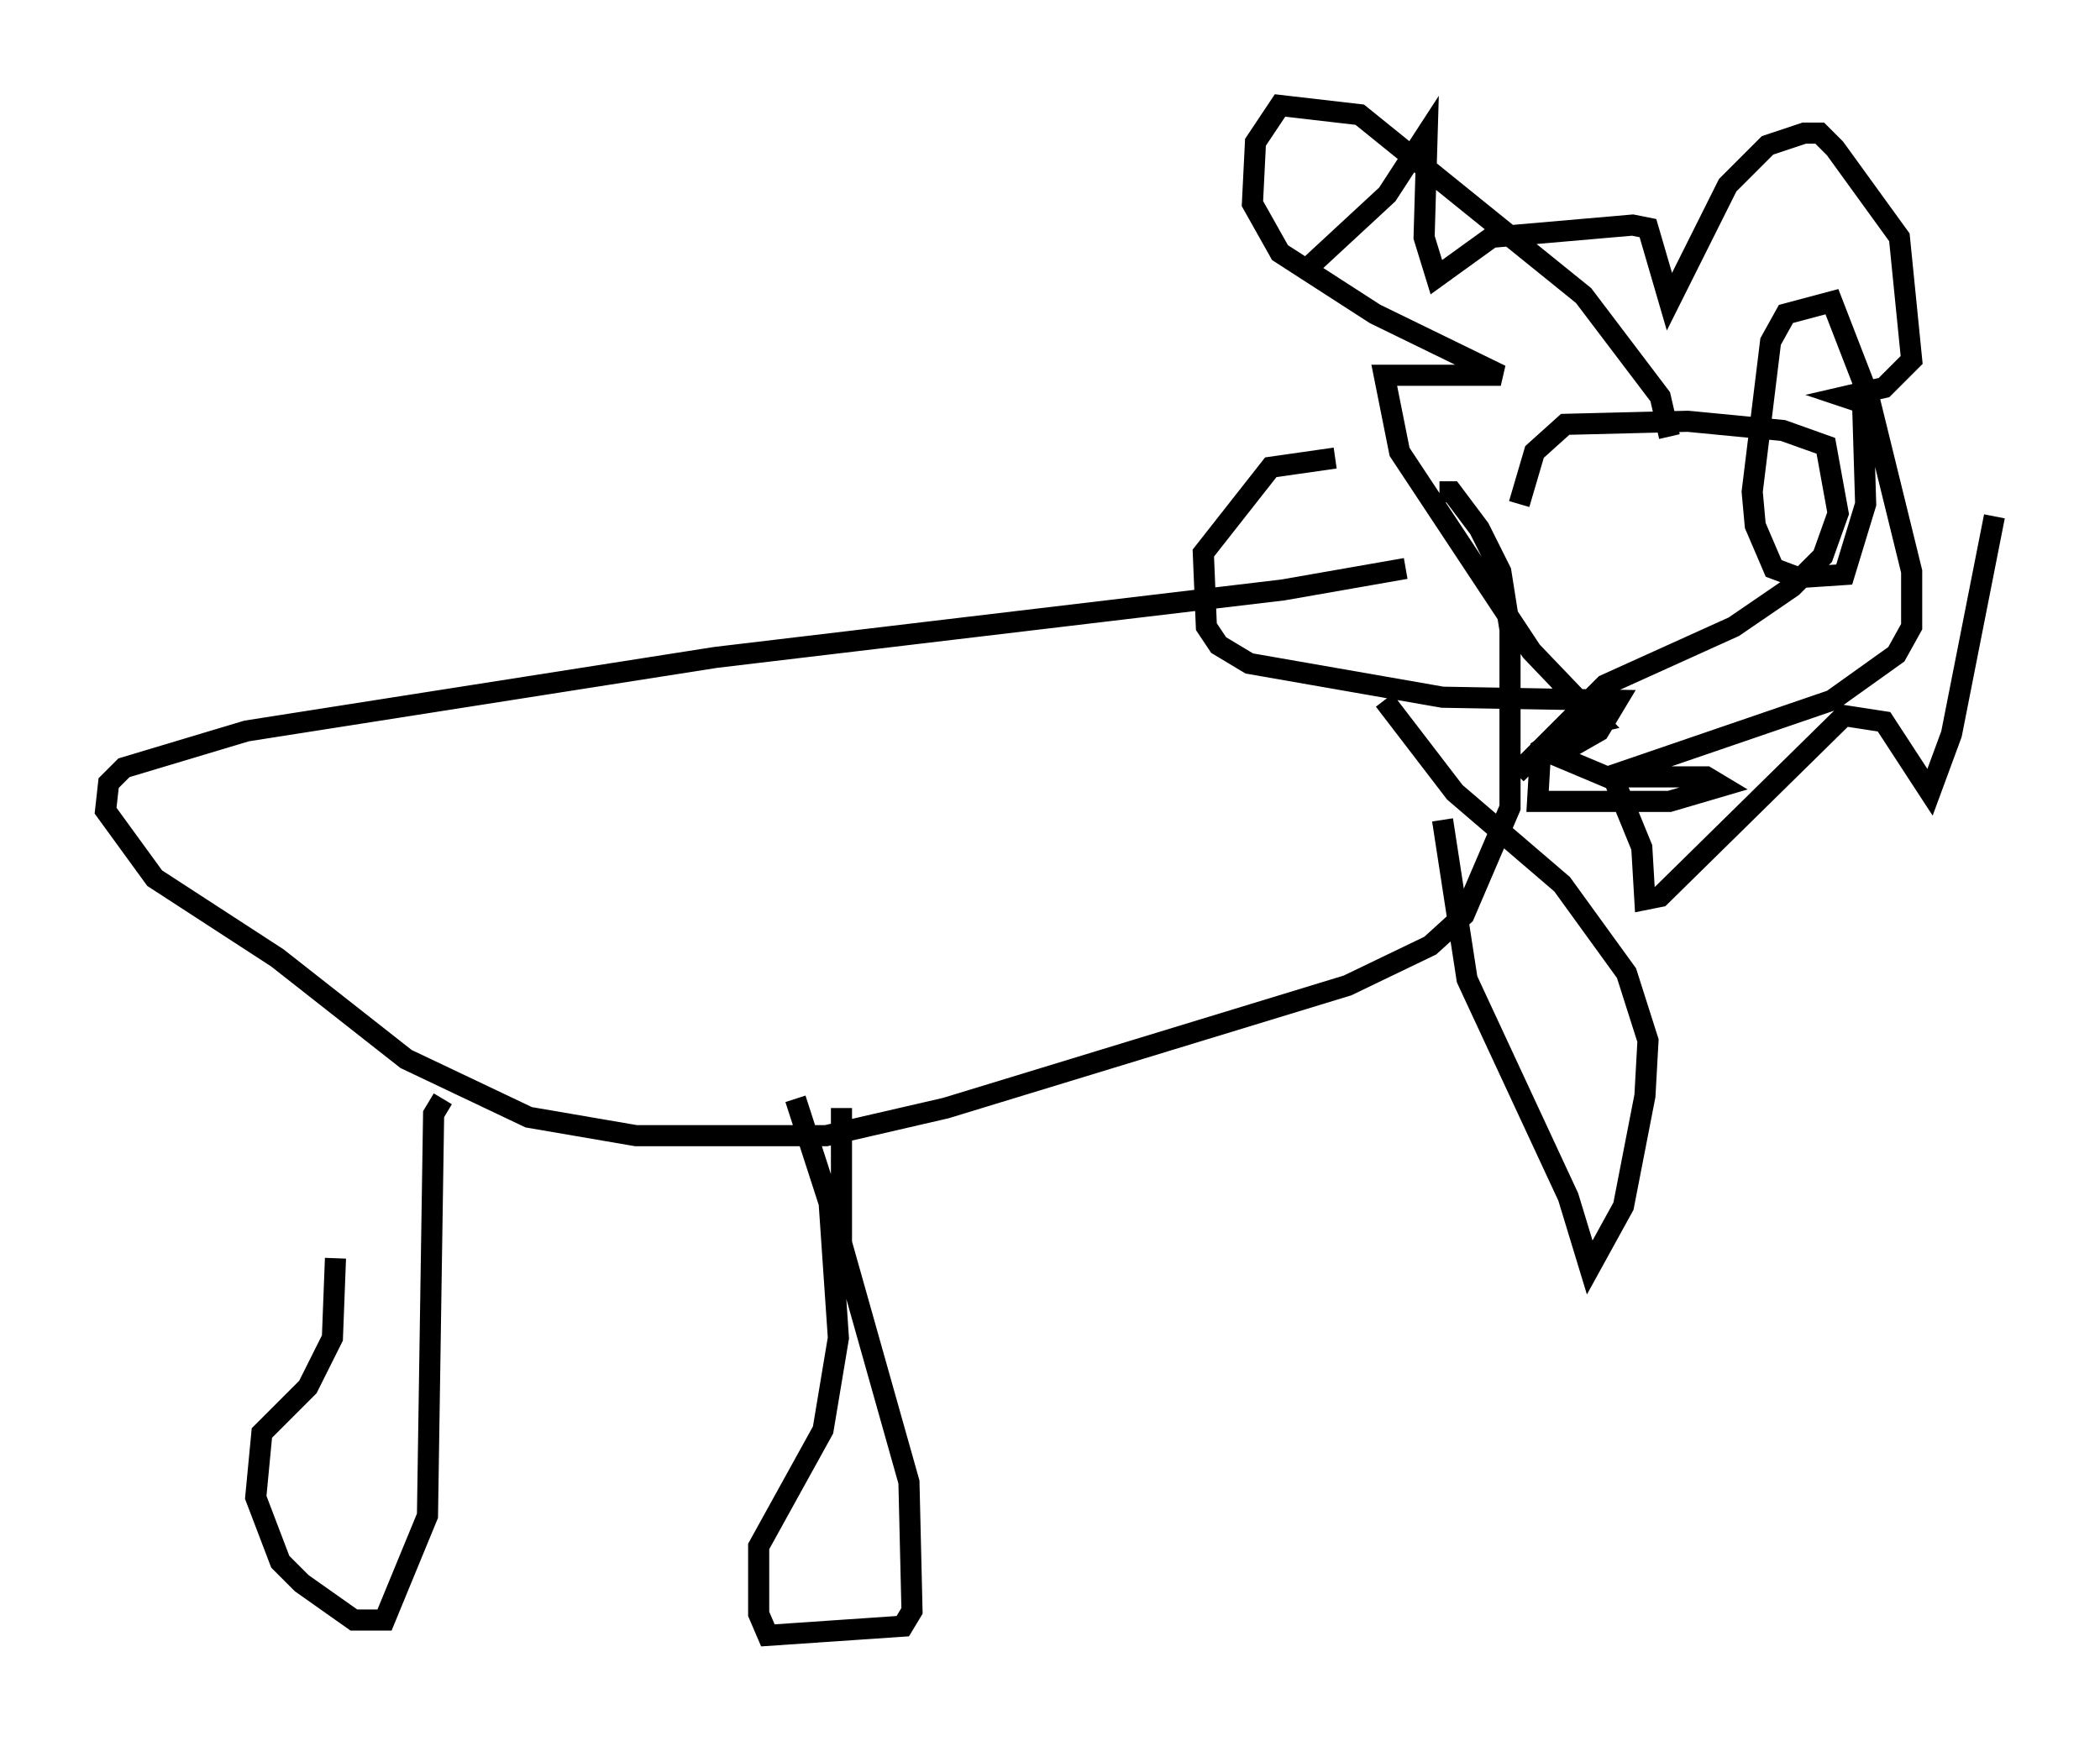<?xml version="1.0" encoding="utf-8" ?>
<svg baseProfile="full" height="82.48" version="1.1" width="99.475" xmlns="http://www.w3.org/2000/svg" xmlns:ev="http://www.w3.org/2001/xml-events" xmlns:xlink="http://www.w3.org/1999/xlink"><defs /><rect fill="white" height="82.48" width="99.475" x="0" y="0" /><path d="M69.201, 25.916 m-2.615, 1.017 l-5.81, 1.017 -26.871, 3.196 l-22.223, 3.486 -5.81, 1.743 l-0.726, 0.726 -0.145, 1.307 l2.324, 3.196 5.81, 3.777 l6.101, 4.793 5.81, 2.76 l5.084, 0.872 9.006, 0.0 l5.665, -1.307 19.028, -5.81 l3.922, -1.888 1.598, -1.453 l2.179, -5.084 0.0, -8.425 l-0.436, -2.76 -1.017, -2.034 l-1.307, -1.743 -0.581, 0.0 m0.145, 15.542 l1.162, 7.553 4.793, 10.313 l1.017, 3.341 1.598, -2.905 l1.017, -5.229 0.145, -2.615 l-1.017, -3.196 -3.05, -4.212 l-5.084, -4.358 -3.341, -4.358 m6.246, 3.486 l4.212, -4.212 6.101, -2.76 l2.76, -1.888 1.453, -1.453 l0.726, -2.034 -0.581, -3.196 l-2.034, -0.726 -4.503, -0.436 l-5.81, 0.145 -1.453, 1.307 l-0.726, 2.469 m7.117, -3.196 l-0.436, -1.888 -3.631, -4.793 l-10.603, -8.57 -3.777, -0.436 l-1.162, 1.743 -0.145, 2.905 l1.307, 2.324 4.503, 2.905 l5.955, 2.905 -5.52, 0.0 l0.726, 3.631 6.246, 9.441 l3.196, 3.341 -1.307, 0.291 l-1.453, 1.017 -0.145, 2.469 l6.246, 0.0 2.469, -0.726 l-0.726, -0.436 -4.648, 0.0 l10.603, -3.631 3.05, -2.179 l0.726, -1.307 0.0, -2.615 l-2.034, -8.279 -1.743, -4.503 l-2.179, 0.581 -0.726, 1.307 l-0.872, 7.117 0.145, 1.598 l0.872, 2.034 1.162, 0.436 l2.179, -0.145 1.017, -3.341 l-0.145, -4.793 -0.872, -0.291 l1.888, -0.436 1.307, -1.307 l-0.581, -5.81 -3.05, -4.212 l-0.726, -0.726 -0.726, 0.0 l-1.743, 0.581 -1.888, 1.888 l-2.76, 5.52 -1.017, -3.486 l-0.726, -0.145 -6.682, 0.581 l-2.615, 1.888 -0.581, -1.888 l0.145, -4.939 -1.888, 2.905 l-3.922, 3.631 m1.453, 8.86 l-3.05, 0.436 -3.196, 4.067 l0.145, 3.486 0.581, 0.872 l1.453, 0.872 9.151, 1.598 l8.279, 0.145 -0.872, 1.453 l-2.034, 1.162 2.76, 1.162 l1.307, 3.196 0.145, 2.469 l0.726, -0.145 8.715, -8.57 l1.888, 0.291 2.179, 3.341 l1.017, -2.76 2.034, -10.313 m-54.614, 28.033 l0.0, 6.391 3.196, 11.33 l0.145, 6.101 -0.436, 0.726 l-6.391, 0.436 -0.436, -1.017 l0.0, -3.196 3.05, -5.52 l0.726, -4.358 -0.436, -6.391 l-1.598, -4.939 m-16.704, 0.0 l-0.436, 0.726 -0.291, 19.028 l-2.034, 4.939 -1.453, 0.0 l-2.469, -1.743 -1.017, -1.017 l-1.162, -3.05 0.291, -3.05 l2.179, -2.179 1.162, -2.324 l0.145, -3.777 " fill="none" stroke="black" stroke-width="1" /></svg>